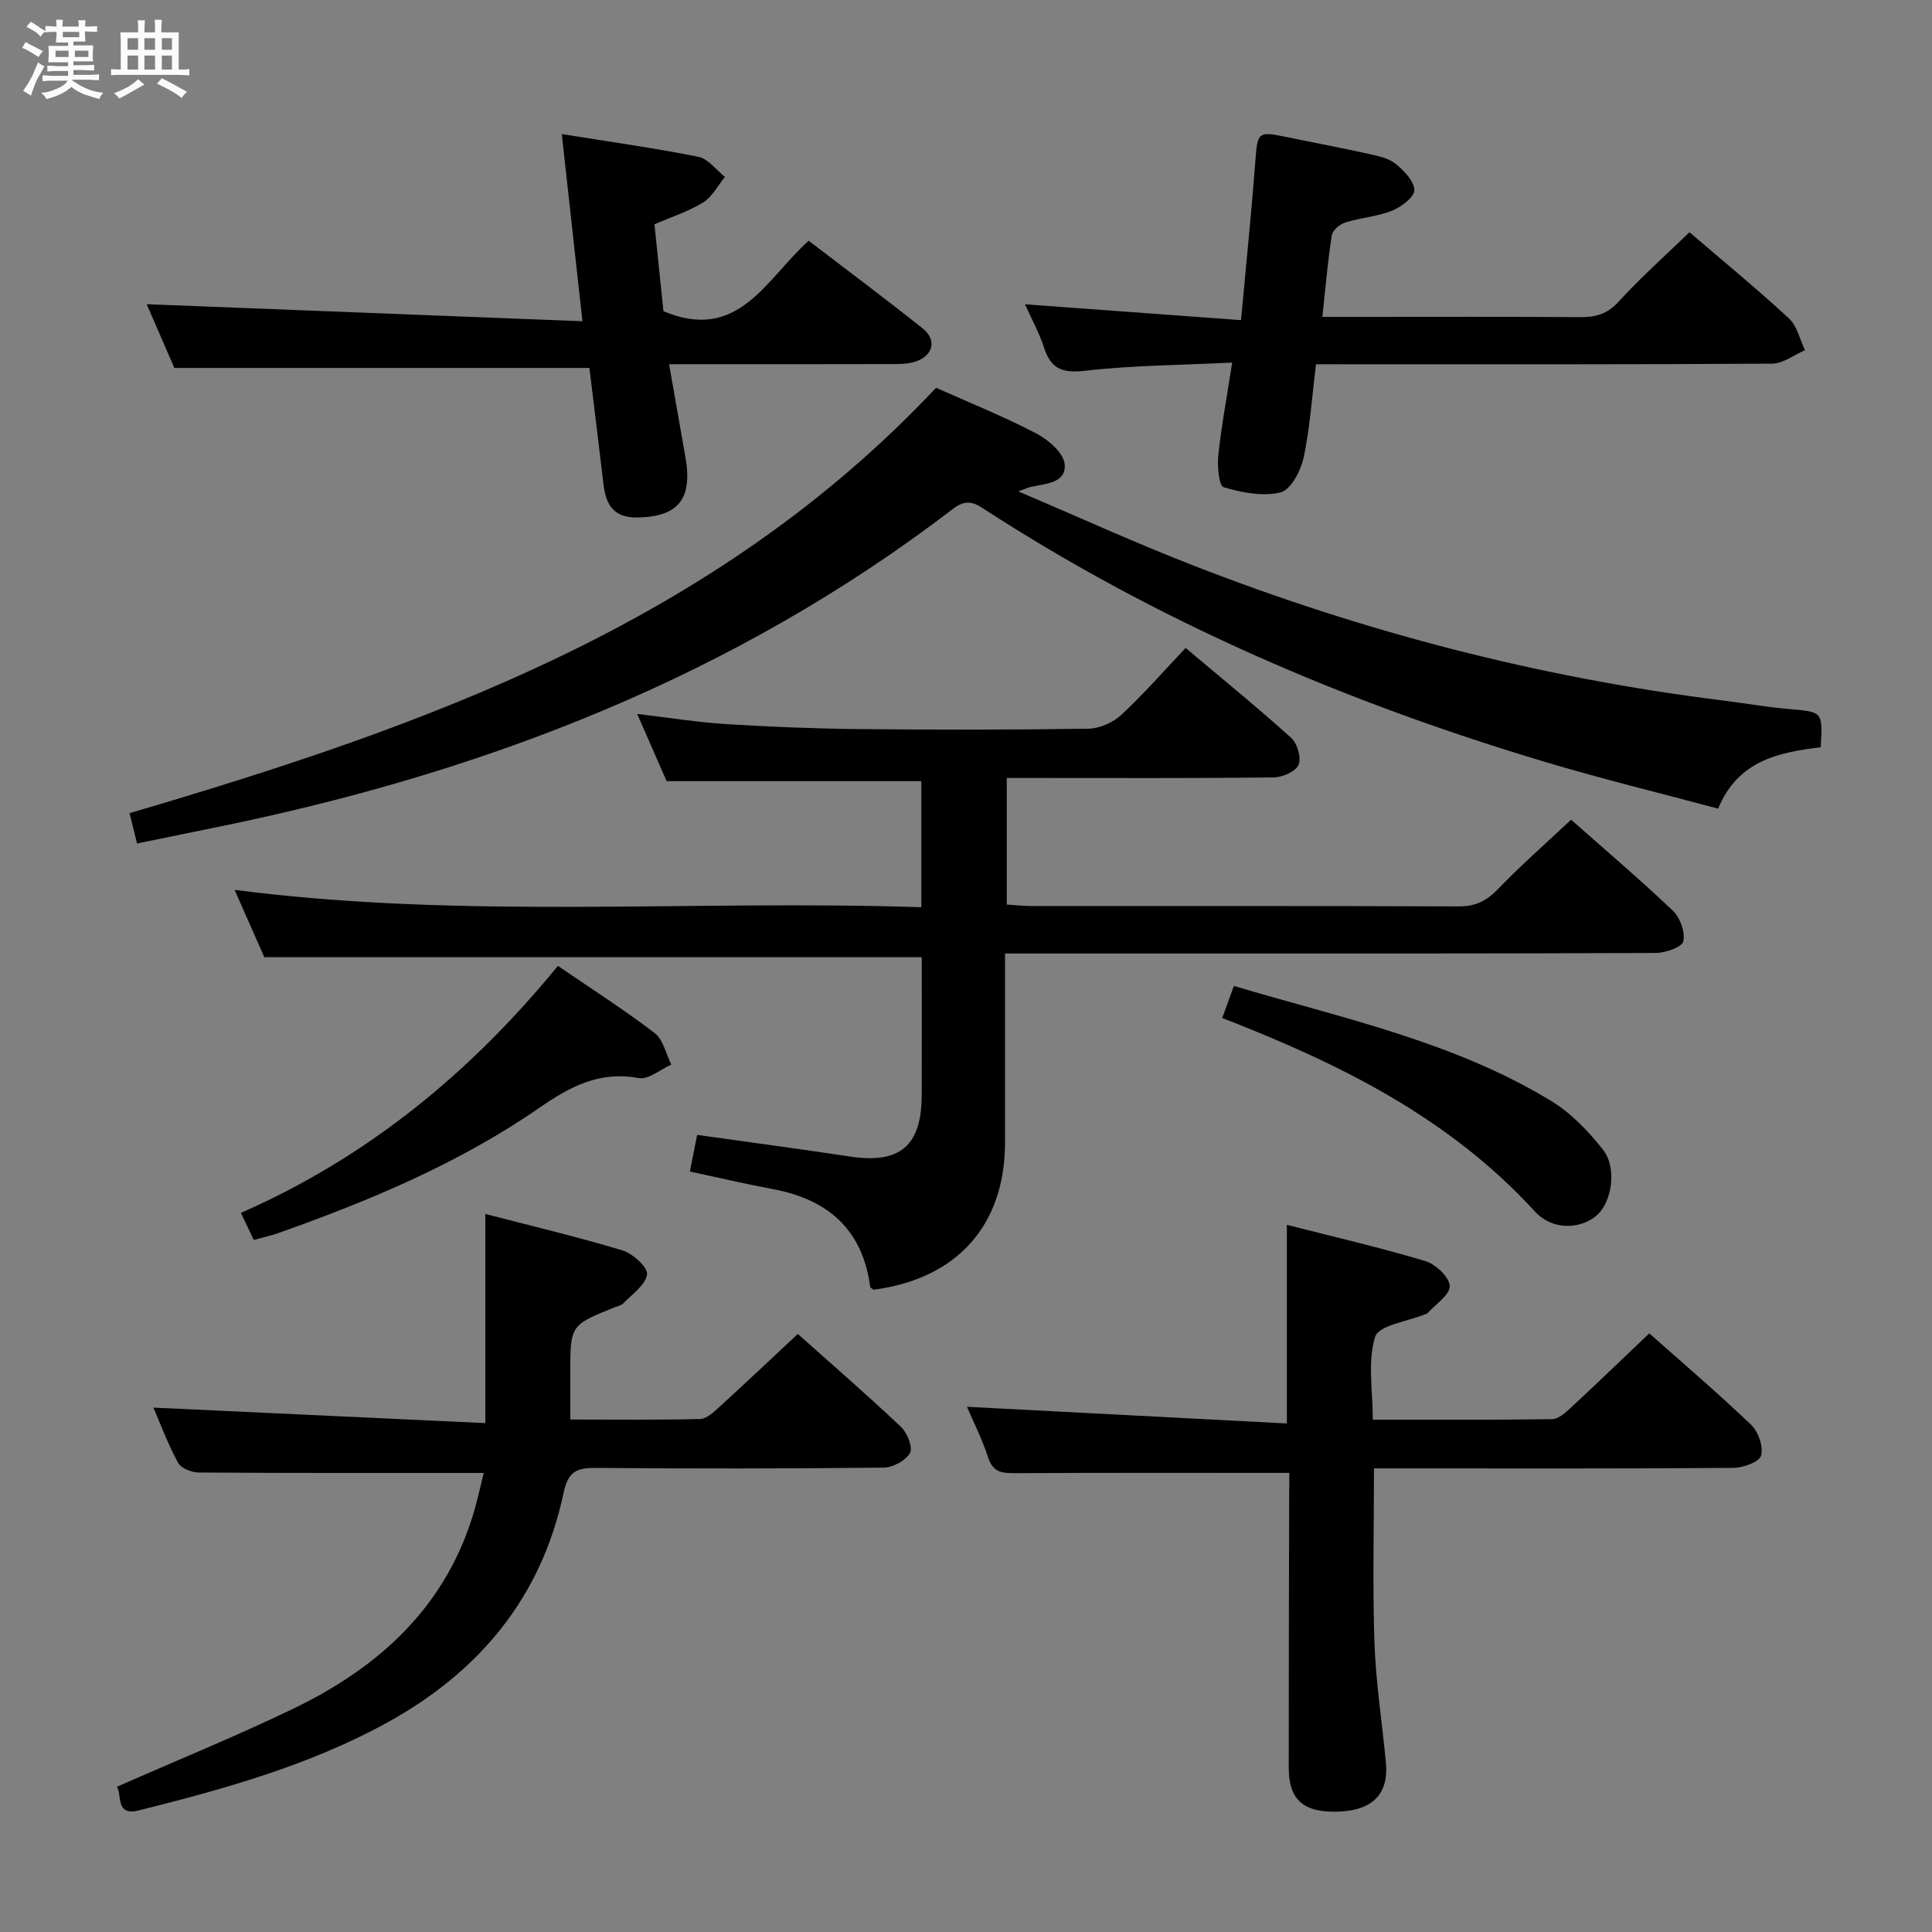 <svg enable-background="new 0 0 400 400" viewBox="0 0 400 400" xmlns="http://www.w3.org/2000/svg"><rect x="0" y="0" width="400" height="400" fill="#808080" stroke="none"/><path d="m6.8 9.5c.6.3 1.3.7 2.1 1.1-.4.4-.7.8-.9 1.2-.7-.4-1.3-.8-1.8-1.1s-1.1-.6-1.6-.8c.2-.4.5-.8.7-1.2.4.2.8.5 1.5.8zm.9 6.9c-.3.6-.5 1.1-.7 1.7s-.4 1.1-.6 1.7c-.6-.4-1.1-.7-1.6-1 .7-1 1.2-1.8 1.5-2.4.3-.5.6-1.1.8-1.7.3-.6.5-1.2.8-1.8.3.3.8.6 1.3.8-.7 1.3-1.2 2.2-1.5 2.7zm.1-11c.4.3 1 .7 1.7 1.1-.5.2-.8.6-1.1 1.1-.5-.6-1-1-1.4-1.2s-.9-.6-1.5-.8c.2-.4.5-.7.9-1.1.5.3.9.6 1.4.9zm10.5 13.1c1 .4 2 .6 3.1.7-.4.4-.7.8-.8 1.3-.9-.2-1.9-.6-3-.9-1-.4-2-.9-2.8-1.6-.5.4-1.1.9-1.9 1.3s-1.9.9-3.3 1.2c-.1-.3-.5-.8-1.1-1.3 1 0 2.1-.3 3.2-.8 1.2-.5 1.9-1 2.3-1.7h-3.2c-.4 0-1 0-2 .1v-1.2c1 0 1.7.1 2 .1h3.3v-1h-2.3c-.2 0-.9 0-2 .1v-1.2c1.2 0 1.9.1 2 .1h2.3v-.8h-4.1c0-.7.1-1.2.1-1.6 0-.5 0-1.1-.1-1.8h4.1v-.7h-2.5c0-.6.1-1.1.1-1.6v-.6h-.5c-.4 0-1 0-1.8.1v-1.3c1.2 0 1.9.1 2.1.1h.2c0-.3 0-.8-.1-1.4h1.4c0 .6-.1 1-.1 1.4h3.4c0-.4 0-.8-.1-1.3h1.5c0 .4-.1.9-.1 1.3.7 0 1.5 0 2.5-.1v1.2c-1 0-1.8-.1-2.5-.1v.6c0 .3 0 .8.1 1.5h-2.5v.8h4.1c0 .7-.1 1.3-.1 1.8s0 1 .1 1.5h-4.1v.8h1.4c.8 0 1.8 0 2.9-.1v1.2c-1 0-1.9-.1-2.8-.1h-1.5v1h3.2c.3 0 1 0 2.1-.1v1.2c-1.1 0-1.8-.1-2.1-.1h-3.4l-.1.1c1.4 1 2.4 1.5 3.4 1.9zm-4.1-6.7v-1.3h-2.7v1.3zm2.2-4.1v-1.1h-3.4v1.1zm1.9 4.1v-1.3h-2.8v1.3z" fill="#fafbfc"/><path d="m37 6.7v2.3 5.4c1 0 1.8 0 2.2-.1v1.3c-.6 0-1.5-.1-2.5-.1h-11.9c-.7 0-1.3 0-1.8.1v-1.3c.5 0 1.1.1 2 .1v-5.2c0-1 0-1.8-.1-2.5h3.7c0-1.3 0-2.1-.1-2.5h1.5c0 .4-.1 1.3-.1 2.5h2.2c0-1.2 0-2.1-.1-2.6h1.5c0 .4-.1 1.3-.1 2.6zm-12.3 13.7c-.3-.4-.7-.8-1.1-1.1 1.1-.4 2.1-.9 2.9-1.3.8-.5 1.5-1 2.1-1.6.4.4.9.8 1.3 1.1-2.5 1.4-4.2 2.4-5.2 2.9zm3.9-10.1v-2.4h-2.2v2.4zm0 4.1v-2.9h-2.2v2.9zm3.5-4.1v-2.4h-2.2v2.4zm0 4.1v-2.9h-2.2v2.9zm.4 2.9 1-1.1c.6.3 1.4.7 2.5 1.3s2 1.1 2.7 1.5c-.4.4-.8.8-1.1 1.3-.8-.8-2.5-1.7-5.1-3zm3.1-7v-2.4h-2.1v2.4zm0 4.1v-2.9h-2.1v2.9z" fill="#fafbfc"/><g fill="#000001"><path d="m190.75 187.83c0-9.48 0-17.77 0-26.1-17.42 0-34.65 0-52.73 0-1.67-3.82-3.71-8.47-6.1-13.92 6.59.78 12.52 1.74 18.49 2.11 9.13.57 18.28.93 27.43 1.03 15.83.16 31.67.16 47.5-.08 2.32-.04 5.09-1.27 6.81-2.86 4.61-4.28 8.77-9.05 13.32-13.86 7.76 6.54 14.97 12.4 21.86 18.62 1.27 1.15 2.13 4.15 1.52 5.59-.59 1.38-3.33 2.58-5.13 2.6-16.5.19-33 .11-49.5.11-1.81 0-3.62 0-5.78 0v26.21c1.6.1 3.35.3 5.09.3 29.5.02 59-.04 88.5.08 3.5.01 5.81-1.18 8.19-3.66 4.72-4.91 9.86-9.4 15.06-14.29 6.72 5.95 14.08 12.2 21.07 18.84 1.5 1.43 2.59 4.45 2.16 6.35-.27 1.2-3.7 2.39-5.72 2.4-34 .15-68 .11-102 .11-9 0-18 0-27 0-1.78 0-3.56 0-5.71 0v39.14c-.01 17.12-9.92 28.21-27.2 30.47-.25-.2-.69-.38-.72-.61-1.58-11.88-8.75-18.09-20.16-20.22-5.67-1.06-11.3-2.38-17.17-3.64.52-2.62 1-5.01 1.51-7.58 10.75 1.51 21.26 2.91 31.73 4.49 10.23 1.54 14.72-2.21 14.76-12.65.03-9.49.01-18.98.01-28.63-45.17 0-90.19 0-136.11 0-1.72-3.89-3.83-8.67-6.16-13.94 47.54 6.15 94.71 2.02 142.18 3.59z"/><path d="m28.38 174.63c-.57-2.31-1.01-4.06-1.56-6.27 61.48-18.09 121.25-39.36 166.98-88.08 6.63 2.97 13.87 5.88 20.75 9.46 2.5 1.3 5.67 4.04 5.88 6.37.36 3.96-4.01 4.01-7.03 4.71-.48.11-.94.32-2.58.91 12.58 5.36 24.18 10.65 36.04 15.27 35.41 13.82 71.95 23.32 109.71 28.01 4.61.57 9.2 1.39 13.83 1.79 6.98.61 6.99.49 6.56 7.91-8.6 1.04-17.13 2.71-21.24 12.71-11.93-3.2-23.83-6.09-35.55-9.59-41.27-12.32-80.56-29.11-116.77-52.66-2.26-1.47-3.84-1.54-6.13.21-45 34.46-96.34 54.36-151.39 65.67-5.68 1.17-11.36 2.32-17.5 3.58z"/><path d="m100.15 304.96c-20.11 0-39.55.04-58.99-.09-1.48-.01-3.68-.87-4.29-2.01-2.12-3.91-3.68-8.12-5.11-11.43 22.86 1.07 45.77 2.14 68.72 3.21 0-15.1 0-28.81 0-43.3 9.6 2.49 19.08 4.73 28.38 7.54 2.14.65 5.3 3.51 5.1 4.97-.29 2.19-3.09 4.08-4.92 6.01-.42.44-1.19.57-1.8.81-9.17 3.69-9.17 3.69-9.17 13.71v9.52c9.31 0 18.09.11 26.86-.11 1.36-.03 2.84-1.43 3.99-2.48 5.39-4.91 10.68-9.92 16.26-15.13 6.81 6.08 14.22 12.5 21.35 19.23 1.3 1.23 2.52 4.28 1.88 5.42-.9 1.58-3.57 3.01-5.5 3.03-19.82.21-39.64.22-59.45.06-4.03-.03-5.83.64-6.81 5.28-4.55 21.48-17.41 36.94-36.45 47.42-16.14 8.88-33.72 13.76-51.44 18.2-4.9 1.23-3.47-3.09-4.54-4.9 12.22-5.38 24.5-10.38 36.43-16.12 18.07-8.69 32-21.43 37.68-41.5.7-2.52 1.26-5.1 1.82-7.34z"/><path d="m266.93 304.95c-19.38 0-37.99-.05-56.61.05-2.7.01-4.69-.04-5.72-3.2-1.26-3.87-3.12-7.54-4.4-10.54 22.07 1.15 44.04 2.3 66.23 3.45 0-14.24 0-27.28 0-41.12 9.62 2.46 19.24 4.68 28.69 7.51 2.13.64 4.98 3.34 5.03 5.15.05 1.85-2.95 3.78-4.63 5.66-.1.11-.3.12-.46.19-3.61 1.5-9.59 2.26-10.35 4.67-1.6 5.1-.49 11.06-.49 17.16 12.57 0 24.85.08 37.13-.11 1.35-.02 2.84-1.41 3.98-2.47 5.34-4.95 10.58-10.01 16.14-15.29 6.82 6.05 14.14 12.3 21.09 18.94 1.49 1.42 2.56 4.53 2.05 6.37-.36 1.31-3.69 2.52-5.71 2.54-22.99.18-45.98.11-68.97.11-1.8 0-3.59 0-5.46 0 0 12.34-.31 24.28.1 36.19.29 8.28 1.61 16.53 2.37 24.8.58 6.32-2.71 9.73-9.47 10.05-7.46.36-10.65-2.28-10.65-9.06-.01-18.66.05-37.31.09-55.97.03-1.82.02-3.62.02-5.08z"/><path d="m138.53 75.41c1.19 6.78 2.26 12.95 3.36 19.12 1.57 8.77-1.44 12.43-9.8 12.61-5.11.11-6.66-2.67-7.16-6.98-.94-8.07-1.95-16.13-2.9-23.98-28.65 0-56.87 0-85.93 0-1.74-4.01-3.88-8.95-5.73-13.2 29.83 1.17 59.65 2.33 90.22 3.53-1.5-13.63-2.84-25.76-4.28-38.75 9.78 1.57 19.08 2.87 28.27 4.7 2.03.41 3.69 2.73 5.51 4.16-1.48 1.81-2.64 4.14-4.52 5.3-3.05 1.88-6.58 3-10.07 4.52.65 6.3 1.28 12.36 1.86 17.99 15.58 6.57 21.24-6.72 30.07-14.58 7.89 6.04 15.85 11.96 23.59 18.14 2.96 2.37 2.24 5.58-1.38 6.84-1.67.58-3.61.55-5.43.55-13.16.04-26.33.02-39.49.02-1.79.01-3.59.01-6.19.01z"/><path d="m272.47 75.41c-.9 7.26-1.28 13.44-2.59 19.41-.59 2.7-2.66 6.61-4.75 7.12-3.68.9-8.03.05-11.8-1.07-.98-.29-1.33-4.4-1.09-6.66.65-6.06 1.77-12.07 2.87-19.14-10.52.52-20.48.55-30.31 1.68-4.68.54-7.17-.23-8.62-4.72-.95-2.96-2.48-5.73-3.96-9.03 14.97 1.1 29.42 2.16 44.72 3.28 1.06-11.61 2.16-22.28 2.97-32.97.45-5.95.52-6.18 6.45-4.94 5.68 1.18 11.39 2.24 17.05 3.5 1.93.43 4.09.87 5.54 2.05 1.74 1.4 3.85 3.59 3.87 5.46.01 1.44-2.73 3.48-4.64 4.25-3.04 1.22-6.47 1.43-9.62 2.42-1.15.36-2.67 1.63-2.83 2.67-.84 5.38-1.29 10.83-1.95 16.89h7.99c15.17 0 30.33-.06 45.5.05 3.18.02 5.52-.67 7.82-3.18 4.58-5.01 9.68-9.54 14.7-14.4 6.79 5.83 13.87 11.64 20.59 17.84 1.69 1.56 2.25 4.35 3.32 6.58-2.26.97-4.52 2.78-6.8 2.79-29.5.19-59 .13-88.5.13-1.95-.01-3.9-.01-5.93-.01z"/><path d="m52.53 256.71c-1.01-2.13-1.72-3.63-2.65-5.6 26.12-11.45 47.52-28.98 65.63-51.14 6.77 4.64 13.61 9.01 20.04 13.92 1.77 1.35 2.32 4.3 3.44 6.52-2.26 1-4.74 3.16-6.76 2.79-8.09-1.49-14.16 1.73-20.55 6.15-16.64 11.51-35.2 19.27-54.19 25.99-1.55.54-3.16.87-4.96 1.37z"/><path d="m253.05 210.77c.81-2.24 1.53-4.22 2.41-6.64 22.49 6.69 45.45 11.5 65.66 23.79 4.13 2.51 7.74 6.27 10.75 10.1 3.04 3.85 1.81 11.09-1.42 13.73-3.49 2.84-9.14 2.94-12.69-.95-17.78-19.44-40.57-30.68-64.71-40.03z"/></g></svg>